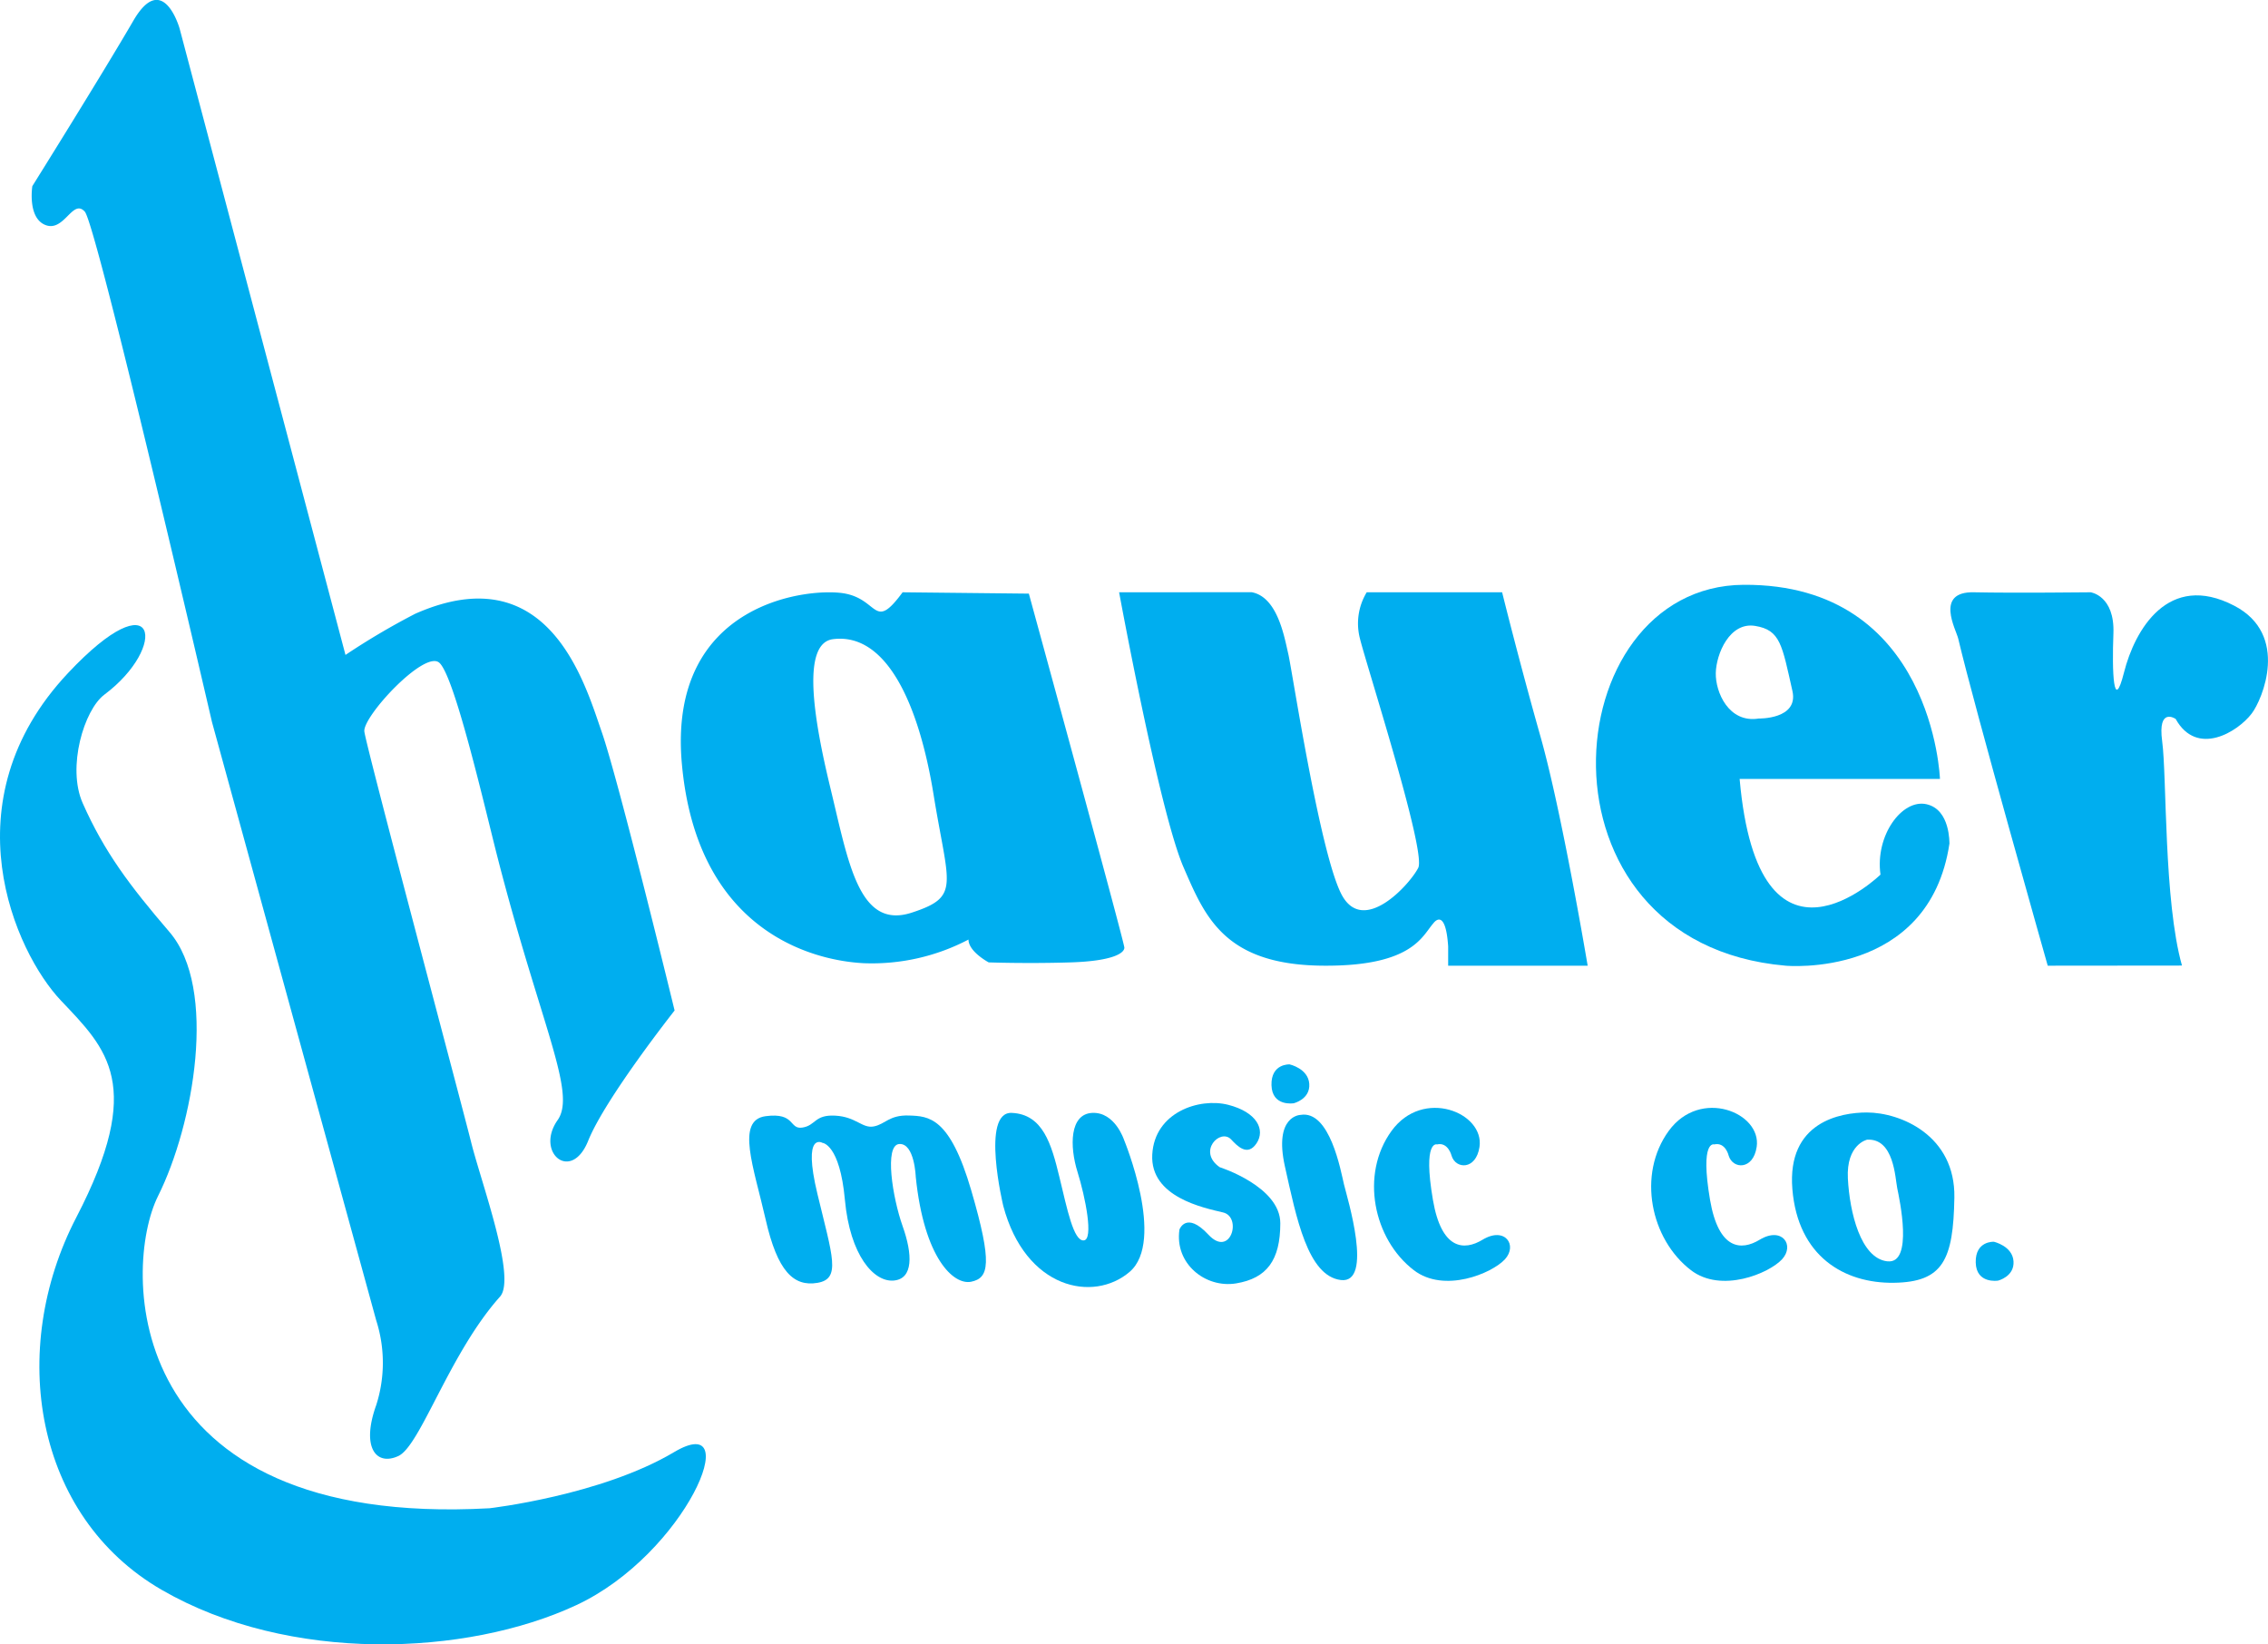 <svg id="logo" xmlns="http://www.w3.org/2000/svg" viewBox="0 0 336.7 244.08">
  <g id="tagline">
    <path d="M122.1,169.65s-3-1.77-.75,7.57,3.53,12.62,0,13.21-5.93-1.69-7.69-9.43-4.46-14.72,0-15.31,3.45,2,5.46,1.69,1.77-1.94,4.88-1.77,4,1.93,5.72,1.6,2.28-1.72,5.22-1.62,6.06.19,9.25,11.12,2.61,13,0,13.55-7-3.45-8.24-15.57c0,0-.17-5-2.44-4.87s-1,8,.49,12.19,1.61,7.83-1.33,8.08-6.48-3.72-7.24-12S122.1,169.65,122.1,169.65Z" fill="#00aeef"/>
    <path d="M148.94,179s-3.37-14,1.26-13.8,5.89,4.63,7.07,9.5,2.1,9.51,3.61,9.43.26-6.4-.92-10.18-1.18-8.59,2.19-8.75,4.72,4,4.72,4,6.21,15,.83,19.6S152.22,191.35,148.94,179Z" fill="#00aeef"/>
    <path d="M181.07,173.26s9,2.86,9,8.33-2,8.17-6.56,8.92-9.17-2.94-8.41-8c0,0,1-2.78,4.29.76s5.05-2.61,2.19-3.29-10.85-2.27-10.52-8.58,7-8.49,11.27-7.4,5.56,3.7,4.21,5.72-2.88.37-3.78-.59C181.16,167.46,177.71,170.91,181.07,173.26Z" fill="#00aeef"/>
    <path d="M193.06,165.5s-4,.08-2.3,7.68,3.38,16.22,8.29,16.83.93-12.29.47-14.21S197.44,164.73,193.06,165.5Z" fill="#00aeef"/>
    <path d="M191.45,158s-2.77-.15-2.69,3.08,3.3,2.69,3.3,2.69,2.46-.58,2.31-2.87S191.45,158,191.45,158Z" fill="#00aeef"/>
    <path d="M213.34,169.88s-2.15-.73-.61,8.25c1.26,7.39,4.61,7.58,7.38,5.89,3.33-2,5.22.84,3.3,2.92s-9,5.07-13.52,1.61c-6-4.6-8-14.21-3.31-20.67s13.83-2.7,13.06,2.38c-.52,3.45-3.53,3.31-4.14,1.31C215.5,171.57,215,169.5,213.34,169.88Z" fill="#00aeef"/>
    <path d="M254.49,169.88s-2.15-.73-.62,8.25c1.27,7.39,4.61,7.58,7.38,5.89,3.33-2,5.23.84,3.3,2.92s-9,5.07-13.52,1.61c-6-4.6-8-14.21-3.3-20.67s13.83-2.7,13.06,2.38c-.52,3.45-3.53,3.31-4.15,1.31C256.64,171.57,256.18,169.5,254.49,169.88Z" fill="#00aeef"/>
    <path d="M296,184.33s-2.76-.16-2.69,3.07,3.31,2.7,3.31,2.7,2.45-.59,2.3-2.87S296,184.33,296,184.33Z" fill="#00aeef"/>
    <path d="M277.15,165.14c-3.91,0-11.88,1.39-11.06,11.38s7.71,14,15.05,13.9,8.84-3.41,9-12.64S282.17,165.15,277.15,165.14Zm3,22.09c-3.92-.48-5.56-7.24-5.82-12.3s2.85-5.75,2.85-5.75c4-.25,4.17,5.69,4.48,7.21S284.11,187.7,280.19,187.23Z" fill="#00aeef"/>
  </g>
  <g id="hauer">
    <path d="M304,143.35S293.11,105,290.71,94.79c-.31-1.32-3.54-7,2.34-6.87s17.32,0,17.32,0,3.6.49,3.38,6.13,0,12,1.58,5.75,6.54-15,16.37-9.88c8.24,4.29,4.17,13.93,2.58,16-2.08,2.74-8.14,6.47-11.29.8,0,0-2.7-1.86-2,3.32s.23,23.72,2.94,33.29Z" fill="#00aeef"/>
    <path d="M152.74,88.12,134,87.92c-4.26,5.78-3.51,1.19-8.48.2s-26.48,1-24.29,25.28,18.69,29.15,27,29.58a30.85,30.85,0,0,0,15.55-3.51c0,1.8,3,3.39,3,3.39s5.77.2,12.14,0,8-1.4,8-2.19S152.74,88.12,152.74,88.12Zm-17.37,47.35c-7.87,2.58-9.4-7.39-12.09-18.49-2.57-10.59-4.27-21.51.39-22.1,7.91-1,12.74,9.56,14.93,23.1S142.65,133.09,135.37,135.47Z" fill="#00aeef"/>
    <path d="M166.14,87.92s6,32.69,9.59,40.88c3.2,7.36,6.11,14.6,21.17,14.55,12.86,0,14.27-4.47,15.88-6.28,0,0,1.81-2.62,2.21,3.42v2.86H235.7s-3.82-22.77-7-34S223,87.92,223,87.92h-20.1a8.92,8.92,0,0,0-1,6.9c1,4.05,9.86,31.59,8.65,34s-8.24,10.25-11.46,3.82-7.24-33-7.84-35.59-1.61-8.43-5.43-9.14Z" fill="#00aeef"/>
    <path d="M286,119.38c-3.62-.81-7.64,4.62-6.83,10.45,0,0-18.1,17.65-20.91-14.2H288s-1-29-29.15-28.82-32.37,53.17,6.23,56.54c0,0,21.31,2,24.33-18.14C289.38,125.21,289.58,120.18,286,119.38ZM254.72,99.91c.06-2.85,2.06-7.61,5.83-7s4,2.81,5.55,9.67c.94,4.22-5,4.08-5,4.08C256.65,107.38,254.66,102.75,254.72,99.91Z" fill="#00aeef"/>
  </g>
  <g id="single">
    <path d="M51.29,97.22l-24.63-93s-2.47-8.7-6.86-1.15c-4.6,7.92-15,24.56-15,24.56s-.76,4.78,2,5.79,4-4,5.79-2,18.88,75.76,18.88,75.76L55.85,196a20.57,20.57,0,0,1,0,12.59c-2.26,6.29,0,9.06,3.28,7.55s7.58-15.25,15.1-23.66c2.47-2.77-2.77-16.86-4.28-22.9s-15.61-58.79-15.86-61,8.81-12,11.08-10.24,6.82,21.64,8.71,29c6.39,24.83,11.75,34.88,8.91,38.92-3.39,4.8,2,9.38,4.53,3.08S100.15,150,100.15,150s-8.3-34.12-10.82-41.35-7.88-26.3-27.69-17.54A106.52,106.52,0,0,0,51.29,97.22Z" fill="#00aeef"/>
    <path d="M12.28,119.23c3.21,7.23,6.94,12.2,12.88,19.12,7.19,8.36,3.6,28.6-1.7,39.2s-5.69,49.37,49.21,46.34c0,0,16.57-1.89,27.4-8.33s1.75,15.14-14.53,22.72S42.91,246.94,24,236,1.11,200.39,11.33,180.71s4.54-25-2.27-32.17S-7.86,119,10.1,99.91C23.46,85.69,25,96,15.5,103.11,12.49,105.35,9.91,113.89,12.28,119.23Z" fill="#00aeef"/>
  </g>
</svg>
